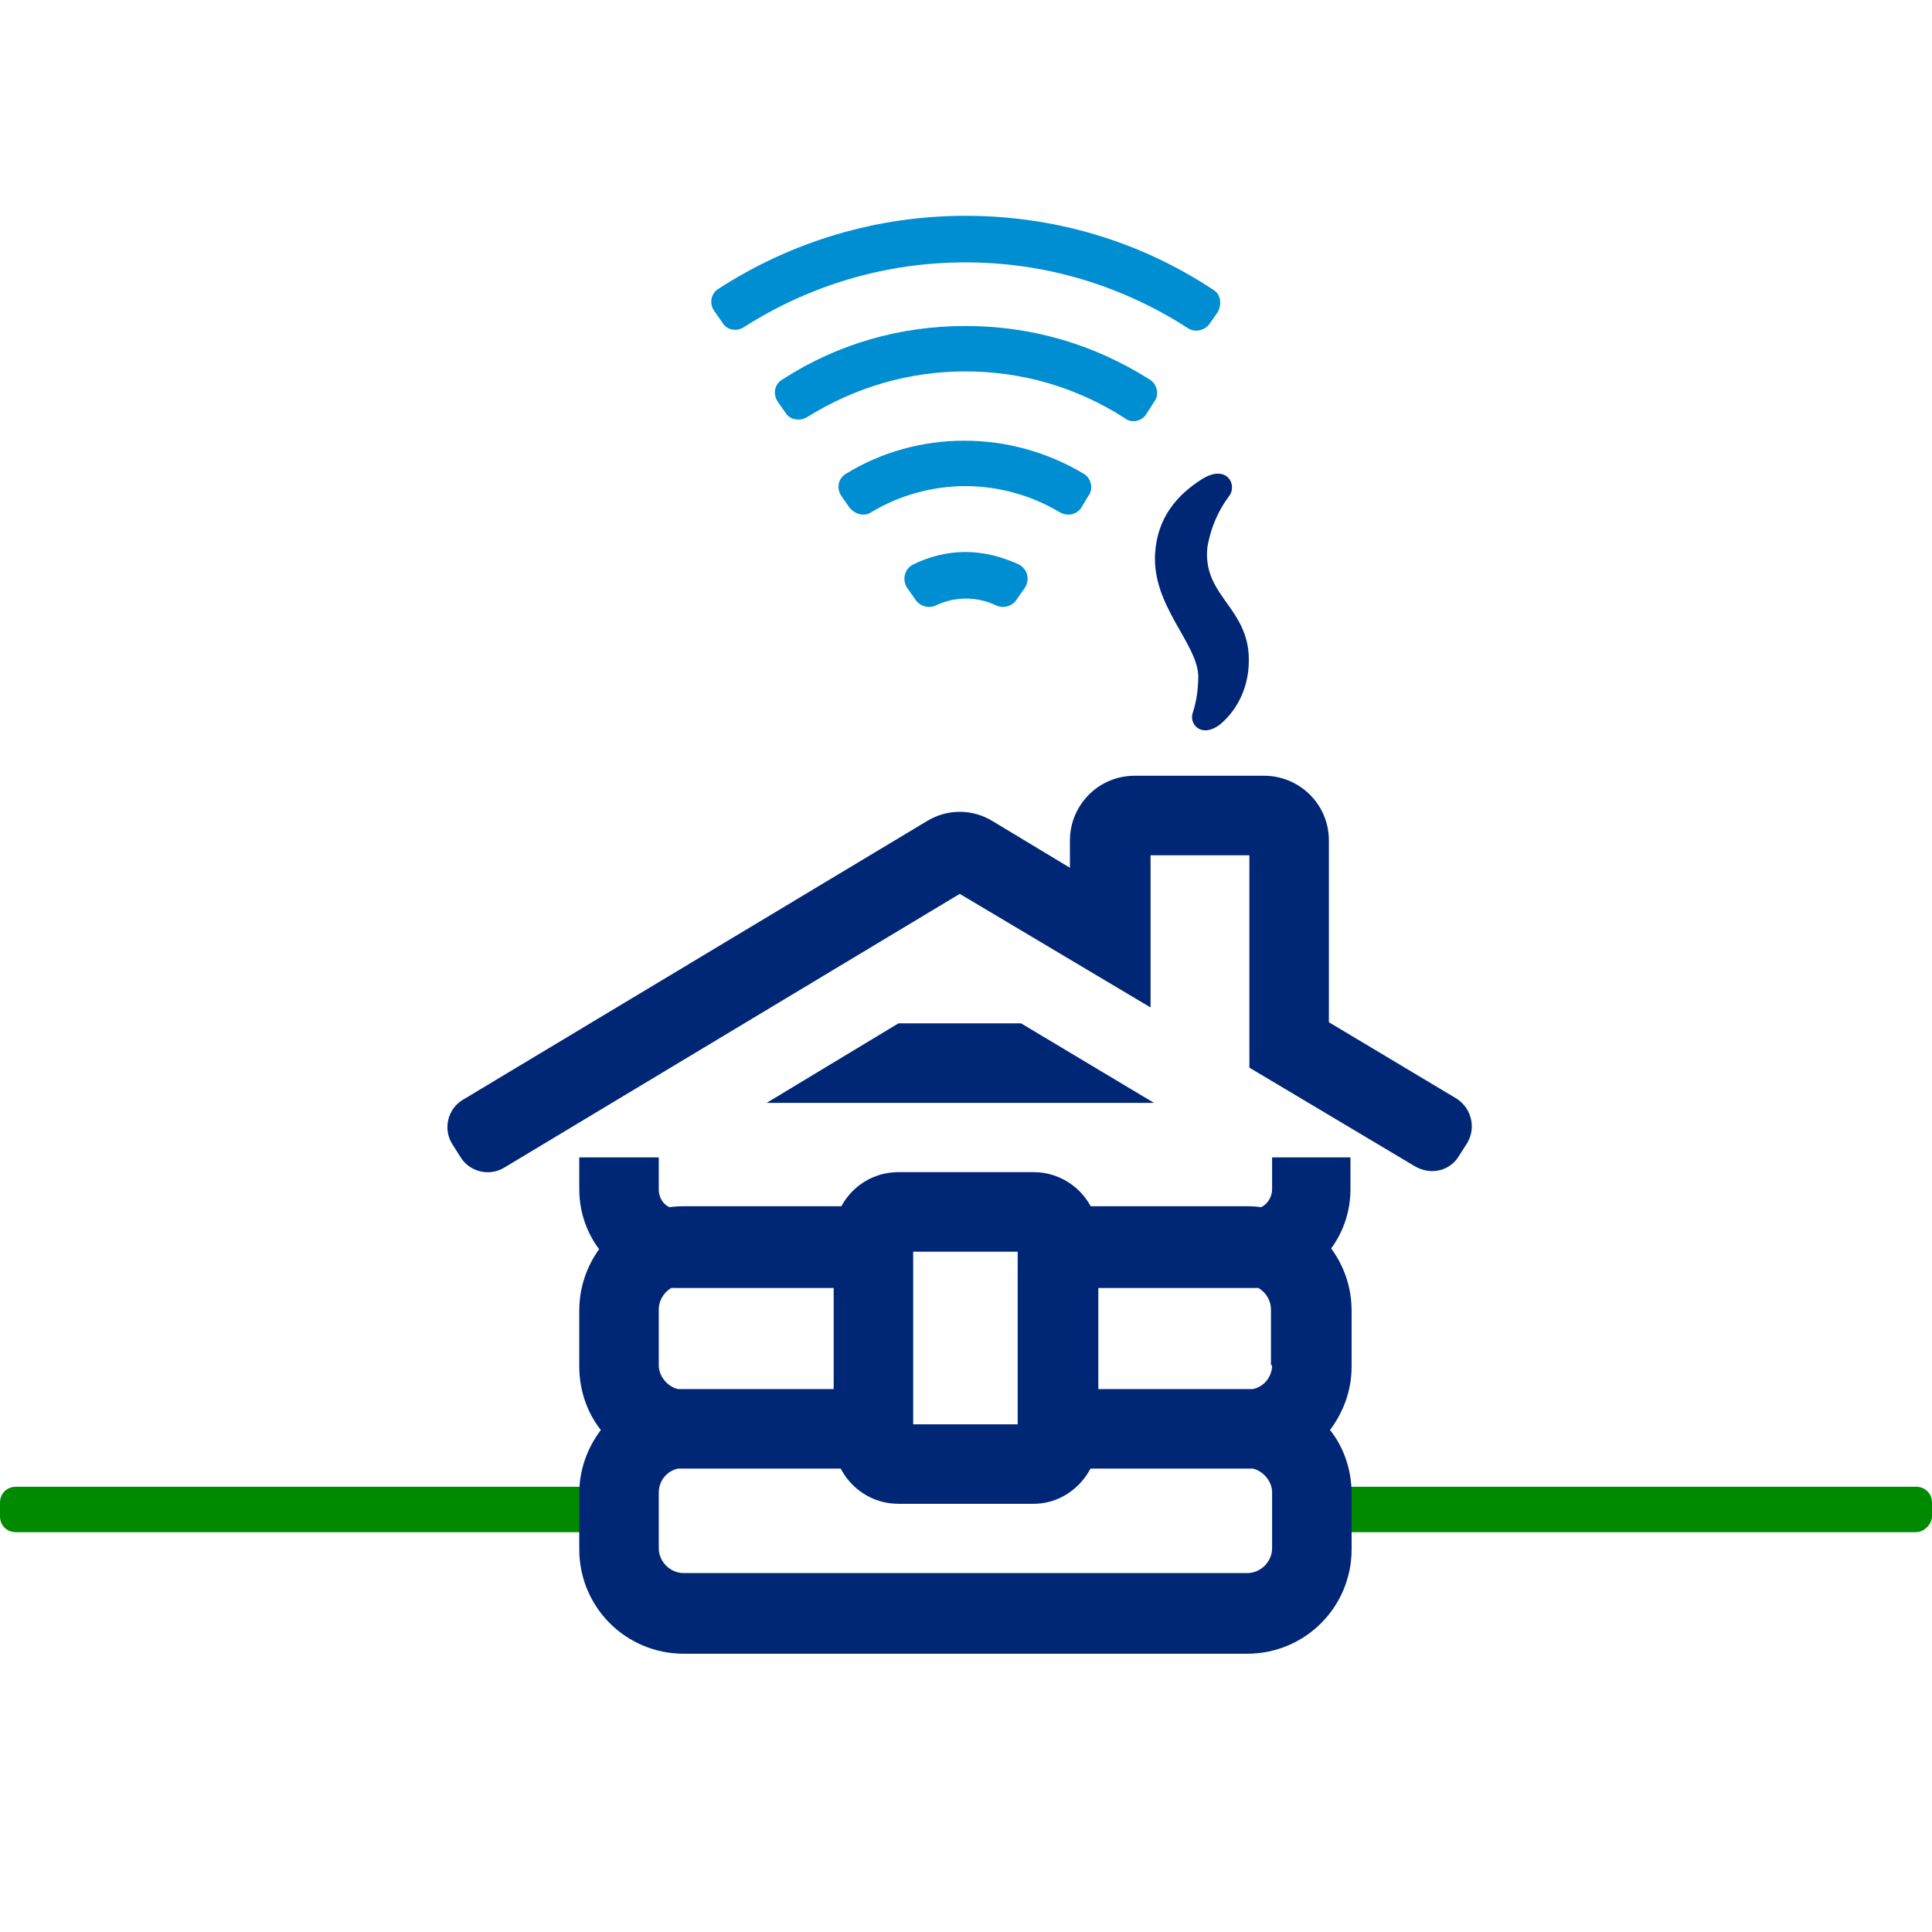 <?xml version="1.0" encoding="utf-8"?>
<!-- Generator: Adobe Illustrator 18.1.1, SVG Export Plug-In . SVG Version: 6.00 Build 0)  -->
<svg version="1.1" id="Layer_1" xmlns="http://www.w3.org/2000/svg" xmlns:xlink="http://www.w3.org/1999/xlink" x="0px" y="0px"
	 width="170.1px" height="170.1px" viewBox="0 0 170.1 170.1" enable-background="new 0 0 170.1 170.1" xml:space="preserve">
<path fill="#008A00" d="M51.6,134.9H1.4c-0.8,0-1.4-0.6-1.4-1.4v-1.2c0-0.8,0.6-1.4,1.4-1.4h50.2V134.9z"/>
<path fill="#008A00" d="M168.7,134.9h-50.8v-4h50.8c0.8,0,1.4,0.6,1.4,1.4v1.2C170.1,134.2,169.4,134.9,168.7,134.9z"/>
<g>
	<path fill="#008ED2" d="M106.5,28.5c-0.4,0.6-1.3,0.8-1.9,0.4C98.7,25.1,92,23.1,85,23.1c-7,0-13.7,2-19.5,5.7
		c-0.6,0.4-1.5,0.3-1.9-0.4l-0.7-1c-0.5-0.7-0.3-1.6,0.4-2c6.5-4.2,14-6.4,21.7-6.4c7.8,0,15.3,2.2,21.8,6.5c0.7,0.4,0.8,1.3,0.4,2
		L106.5,28.5z"/>
	<path fill="#008ED2" d="M100.9,36.5c-0.4,0.6-1.3,0.8-1.9,0.3c-4.2-2.7-9-4.1-14-4.1c-5,0-9.7,1.4-13.9,4c-0.6,0.4-1.5,0.3-1.9-0.3
		l-0.7-1c-0.5-0.7-0.3-1.6,0.4-2c4.8-3.1,10.3-4.7,16.1-4.7c5.8,0,11.3,1.6,16.2,4.7c0.7,0.4,0.9,1.4,0.4,2L100.9,36.5z"/>
	<path fill="#008ED2" d="M87.7,53.3c-1.7-0.8-3.6-0.8-5.3,0c-0.6,0.3-1.4,0.1-1.8-0.5l-0.7-1c-0.5-0.7-0.3-1.7,0.5-2.1
		c1.4-0.7,3-1.1,4.6-1.1c1.6,0,3.2,0.4,4.7,1.1c0.8,0.4,1,1.4,0.5,2.1l-0.7,1C89.1,53.4,88.3,53.6,87.7,53.3z"/>
	<path fill="#008ED2" d="M95.2,44.7c-0.4,0.6-1.2,0.8-1.9,0.4c-2.5-1.5-5.4-2.3-8.3-2.3c-2.9,0-5.8,0.8-8.3,2.3
		c-0.6,0.4-1.4,0.2-1.9-0.4l-0.7-1c-0.5-0.7-0.3-1.6,0.4-2c3.1-1.9,6.7-2.9,10.4-2.9c3.7,0,7.3,1,10.5,2.9c0.7,0.4,0.9,1.4,0.4,2
		L95.2,44.7z"/>
</g>
<path fill="#002776" d="M108.2,43.7c0.8-1-0.2-2.9-2.4-1.5c-2.2,1.4-3.9,3.4-4.1,6.5c-0.3,4.6,3.7,7.9,3.8,10.8
	c0,1.3-0.2,2.4-0.5,3.3c-0.3,1,0.8,2.2,2.4,1c1.8-1.5,2.8-3.9,2.5-6.6c-0.5-3.9-4-5-3.6-9C106.6,46.4,107.3,44.9,108.2,43.7z"/>
<g>
	<path fill="#002776" d="M91,132.4H79.1c-3.1,0-5.7-2.5-5.7-5.7v-17.8c0-3.1,2.5-5.7,5.7-5.7H91c3.1,0,5.7,2.5,5.7,5.7v17.8
		C96.6,129.8,94.1,132.4,91,132.4z M80.4,125.4h9.2v-15.2h-9.2V125.4z"/>
</g>
<g>
	<polygon fill="#002776" points="101.6,97.1 89.9,90.1 79.1,90.1 67.5,97.1 	"/>
	<polygon fill="#002776" points="63.6,90.1 61.9,90.1 61.9,91.1 	"/>
</g>
<path fill="#002776" d="M124.6,102.7L110,94V75.3h-8.7v13.4l-16.8-10l-40.1,24.1c-1.3,0.8-3.1,0.4-3.9-1l-0.7-1.1
	c-0.8-1.3-0.4-3.1,1-3.9l40.8-24.5c1.8-1.1,4-1.1,5.8,0l6.8,4.1v-2.4c0-3.1,2.5-5.7,5.7-5.7h11.4c3.1,0,5.7,2.5,5.7,5.7v16l11.2,6.7
	c1.3,0.8,1.8,2.5,1,3.9l-0.7,1.1C127.7,103.1,126,103.5,124.6,102.7z"/>
<path fill="#002776" d="M112,101.9v2.8c0,0.9-0.7,1.7-1.5,1.7h-51c-0.8,0-1.5-0.7-1.5-1.7v-2.8h-7v2.8c0,4.8,3.8,8.7,8.5,8.7h17.4
	v-6.6h16.2v6.6h17.3c4.7,0,8.5-3.9,8.5-8.7v-2.8H112z"/>
<path fill="#002776" d="M119,115.4c0-5.1-4.1-9.2-9.2-9.2H60.2c-5.1,0-9.2,4.1-9.2,9.2v4.9c0,2.1,0.7,4.1,1.9,5.6
	c-1.2,1.6-1.9,3.5-1.9,5.6v4.9c0,5.1,4.1,9.2,9.2,9.2h49.6c5.1,0,9.2-4.1,9.2-9.2v-4.9c0-2.1-0.7-4.1-1.9-5.6
	c1.2-1.6,1.9-3.5,1.9-5.6V115.4z M112,136.3c0,1.2-1,2.2-2.2,2.2H60.2c-1.2,0-2.2-1-2.2-2.2v-4.9c0-1,0.7-1.9,1.7-2.1
	c0.2,0,0.3,0,0.5,0h49.6c0.2,0,0.3,0,0.5,0c0.9,0.2,1.7,1.1,1.7,2.1V136.3z M112,120.2c0,1-0.7,1.9-1.7,2.1c-0.2,0-0.3,0-0.5,0H93.2
	v6.6H76.9v-6.6H60.2c-0.2,0-0.3,0-0.5,0c-0.9-0.2-1.7-1.1-1.7-2.1v-4.9c0-1.2,1-2.2,2.2-2.2h16.7v-6.5h16.2v6.5h16.6
	c1.2,0,2.2,1,2.2,2.2V120.2z"/>
</svg>
